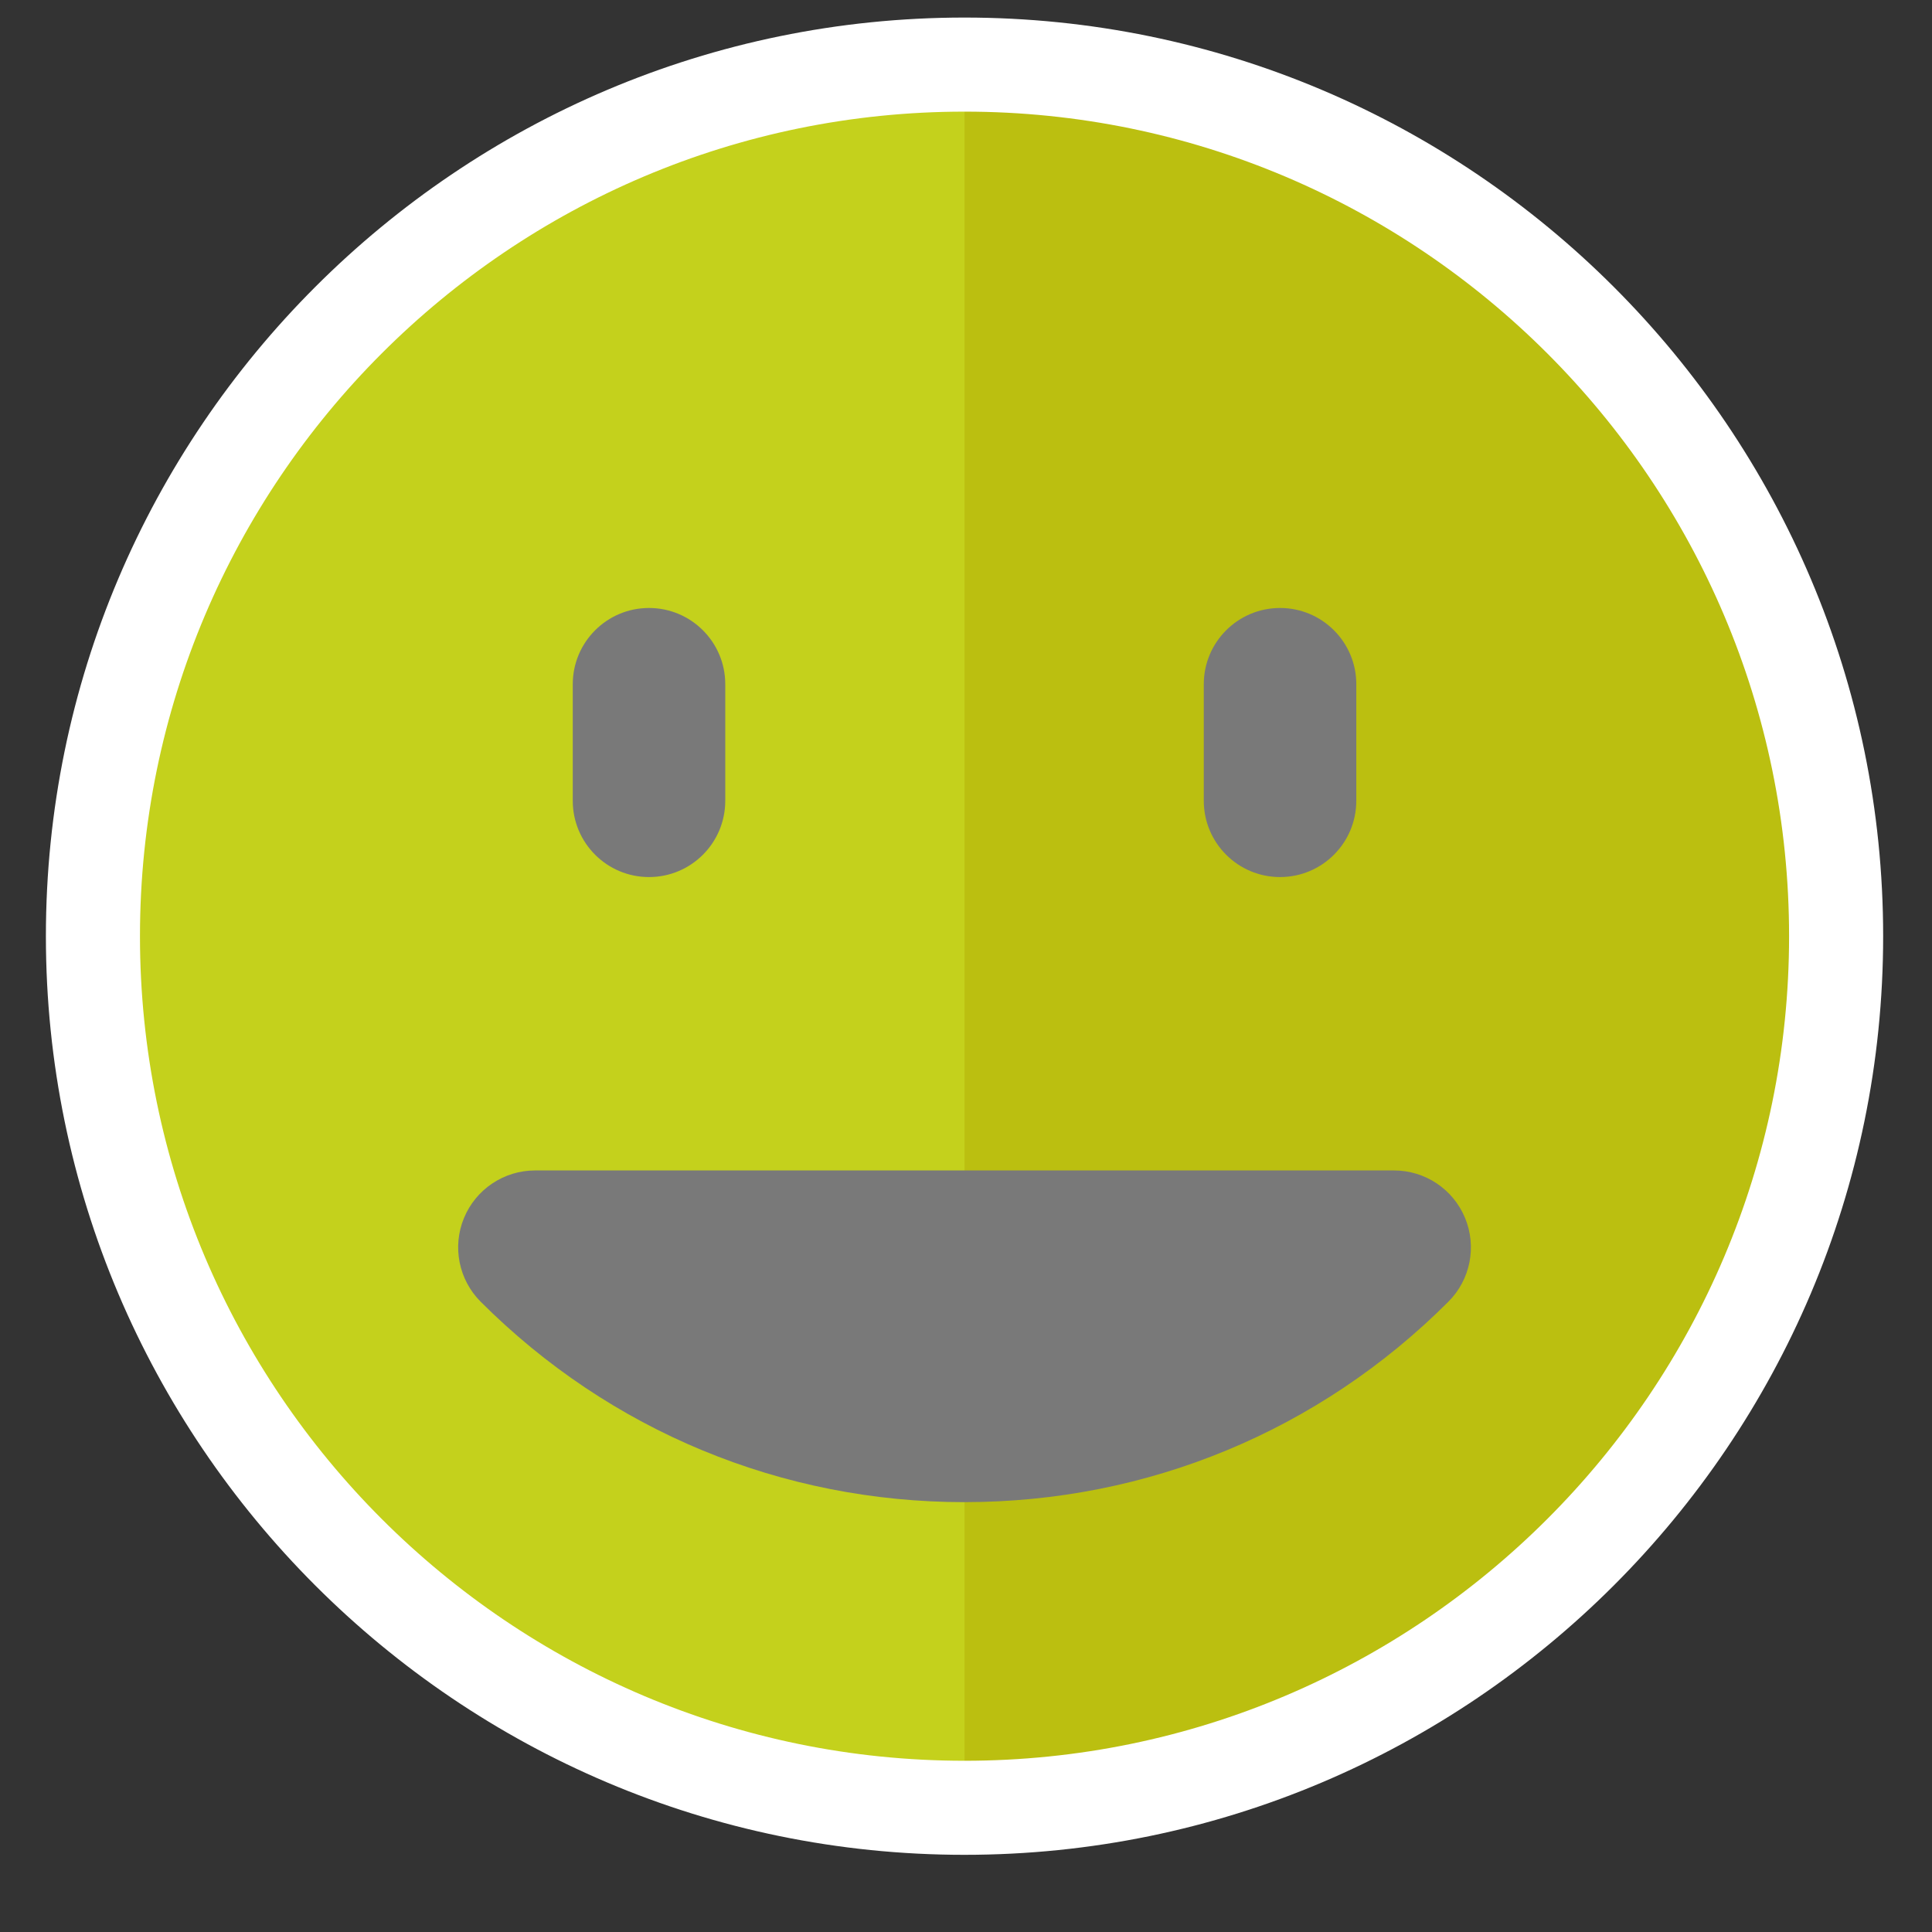 <svg width="241" height="241" viewBox="0 0 241 241" xmlns="http://www.w3.org/2000/svg"><rect x="0" y="0" width="241" height="241" fill="#333333" stroke="none"/><title>icon_good</title><g fill="none" fill-rule="evenodd"><path d="M120.317 6.357C59.43 6.357 9.89 55.893 9.89 116.78c0 60.89 49.54 110.428 110.427 110.428 60.888 0 110.423-49.538 110.423-110.427 0-60.887-49.535-110.423-110.423-110.423" fill="#C4D11C"/><path d="M120.317 6.357v220.85c60.888 0 110.423-49.537 110.423-110.426 0-60.887-49.535-110.423-110.423-110.423" fill="#BBBF10"/><path d="M120.317 231.373c-63.186 0-114.592-51.405-114.592-114.592C5.725 53.596 57.13 2.19 120.317 2.19c63.185 0 114.59 51.405 114.59 114.59 0 63.188-51.405 114.593-114.59 114.593zm0-217.448C63.6 13.925 17.46 60.065 17.46 116.78c0 56.717 46.14 102.86 102.857 102.86 56.714 0 102.855-46.143 102.855-102.86 0-56.714-46.14-102.855-102.855-102.855z" fill="#FFF"/><path d="M120.318 187.38c-22.8 0-44.235-8.878-60.357-25-2.743-2.742-3.565-6.87-2.08-10.454 1.488-3.584 4.985-5.923 8.866-5.923h107.146c3.88 0 7.376 2.34 8.858 5.92 1.488 3.588.667 7.715-2.08 10.455-16.12 16.124-37.554 25-60.352 25M169.185 99.89c0 5.256-4.258 9.516-9.51 9.516-5.253 0-9.514-4.26-9.514-9.516V85.352c0-5.254 4.262-9.512 9.516-9.512 5.25 0 9.51 4.258 9.51 9.512V99.89M90.47 99.89c0 5.256-4.257 9.516-9.513 9.516-5.252 0-9.51-4.26-9.51-9.516V85.352c0-5.254 4.258-9.512 9.51-9.512 5.256 0 9.514 4.258 9.514 9.512V99.89" fill="#797979"/></g></svg>